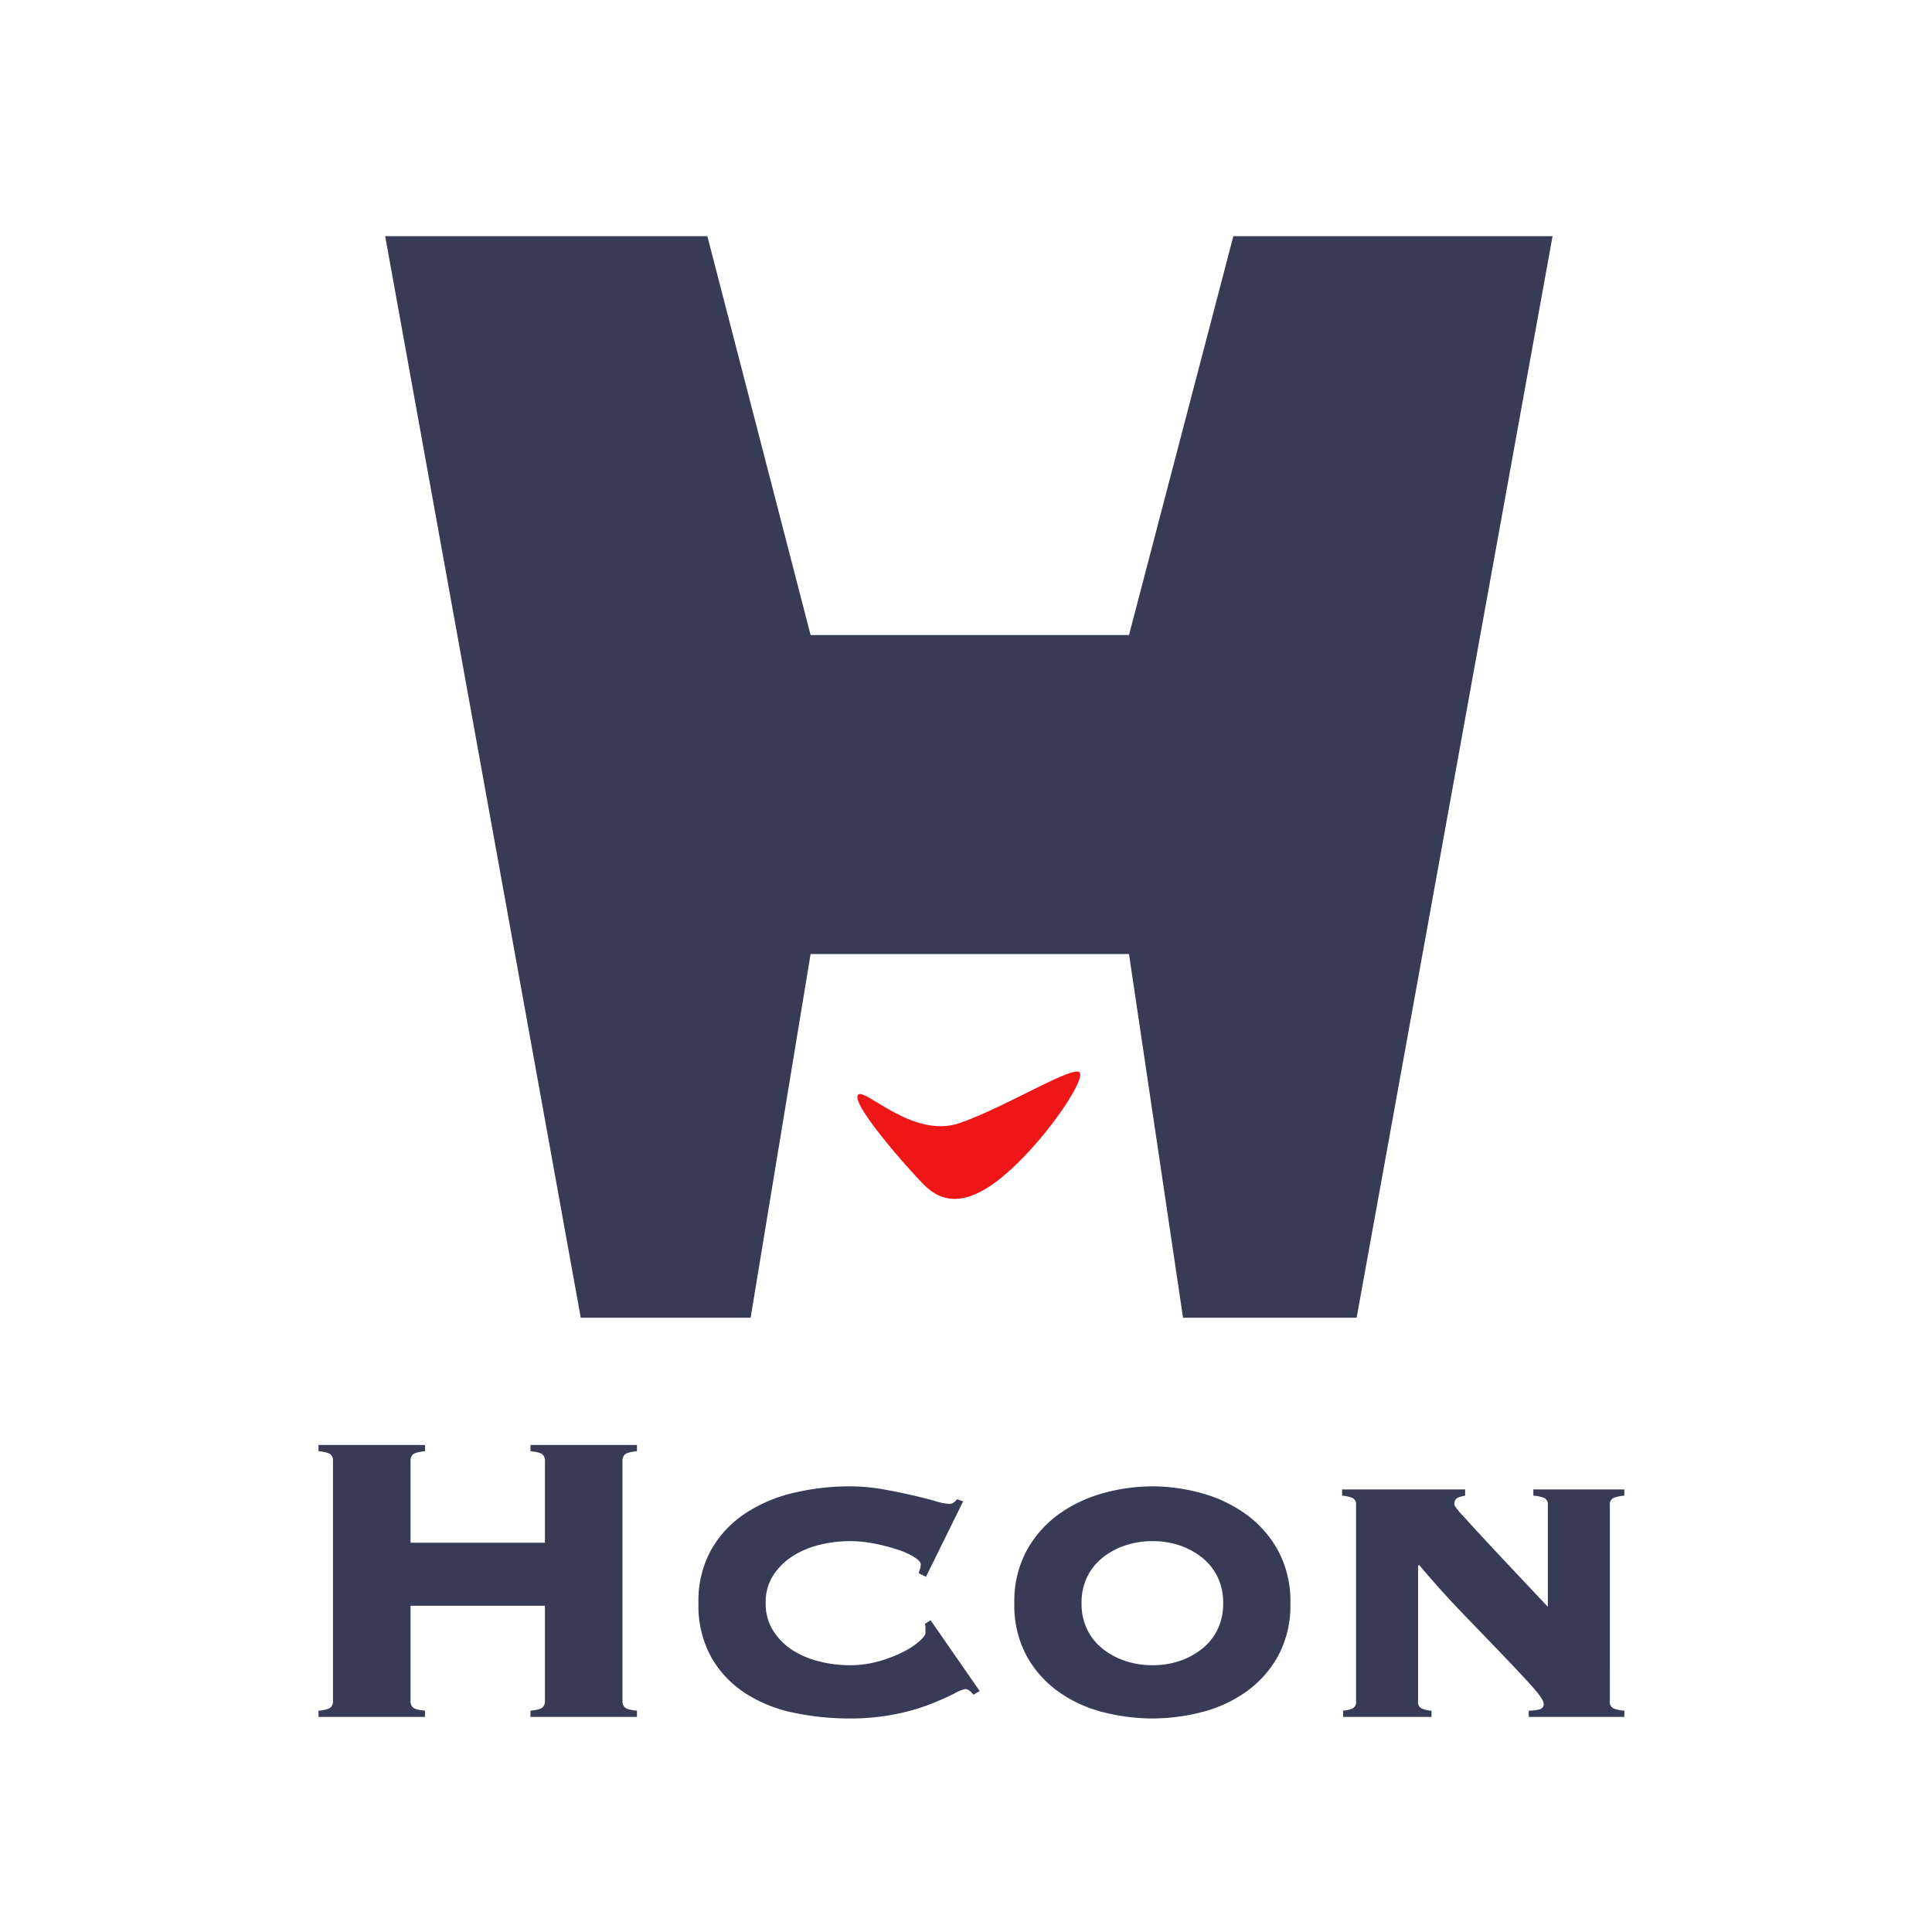 <svg xmlns="http://www.w3.org/2000/svg" width="512" height="512" viewBox="0 0 512 512">
  <g id="グループ_285" data-name="グループ 285" transform="translate(-7174 -5793)">
    <rect id="長方形_6" data-name="長方形 6" width="512" height="512" transform="translate(7174 5793)" fill="rgba(255,255,255,0)"/>
    <g id="グループ_283" data-name="グループ 283" transform="translate(5868 4401.255)">
      <path id="Path" d="M70.324,80.336h85.382l27.356,105.695h84.381L295.1,80.336H379.69L327.764,366.963h-46l-14.323-96.387H183.063L167.17,366.963H122.154Z" transform="translate(1337.753 1374)" fill="#383b55" fill-rule="evenodd"/>
      <path id="パス_2" data-name="パス 2" d="M1583.522,1839.355c-1.19,2.908,13.374,19.473,17.643,23.724s10.539,6.347,20.961-2.352,21.121-24.336,20.367-27.244-19.132,8.727-31.88,13.174S1584.712,1836.447,1583.522,1839.355Z" transform="translate(-50.249 -157.301)" fill="#ee1616"/>
      <path id="パス_11" data-name="パス 11" d="M-91.036-4.11a2.134,2.134,0,0,0,.616,1.576q.616.617,3.22.891V0h-28.222V-1.644q2.6-.274,3.22-.891a2.134,2.134,0,0,0,.616-1.576V-29.455h-35.62V-4.11a2.134,2.134,0,0,0,.617,1.576q.616.617,3.219.891V0h-28.222V-1.644q2.6-.274,3.219-.891a2.134,2.134,0,0,0,.617-1.576V-67.952a2.134,2.134,0,0,0-.617-1.576q-.616-.617-3.219-.891v-1.644h28.222v1.644q-2.6.274-3.219.891a2.134,2.134,0,0,0-.617,1.576v21.783h35.62V-67.952a2.134,2.134,0,0,0-.616-1.576q-.617-.617-3.22-.891v-1.644H-87.2v1.644q-2.6.274-3.22.891a2.134,2.134,0,0,0-.616,1.576Zm80.419-33.017-1.918-.959a10.091,10.091,0,0,1,.343-1.1,3.491,3.491,0,0,0,.205-1.233q0-.822-1.712-1.918a19.808,19.808,0,0,0-4.384-1.987A52.091,52.091,0,0,0-24.112-45.9a33.829,33.829,0,0,0-6.781-.685,33.2,33.2,0,0,0-7.809.959,23.66,23.66,0,0,0-7.124,2.945,17.227,17.227,0,0,0-5.206,5.069,13.153,13.153,0,0,0-2.055,7.467,13.237,13.237,0,0,0,2.055,7.4A16.931,16.931,0,0,0-45.826-17.6,23.66,23.66,0,0,0-38.7-14.659a33.2,33.2,0,0,0,7.809.959,28.306,28.306,0,0,0,7.74-1.028,35.085,35.085,0,0,0,6.439-2.466,20.213,20.213,0,0,0,4.384-2.877q1.576-1.438,1.576-2.123v-1.233a4.156,4.156,0,0,0-.137-1.233l1.507-.959L3.631-6.85l-1.644.959Q.754-7.4-.205-7.4A10.707,10.707,0,0,0-3.151-6.165q-2.4,1.233-6.371,2.809A55.553,55.553,0,0,1-18.906-.685,60.536,60.536,0,0,1-30.893.411,71.625,71.625,0,0,1-45.621-1.1a37.539,37.539,0,0,1-12.81-5.137,27.794,27.794,0,0,1-9.042-9.522A28.185,28.185,0,0,1-70.9-30.14a27.894,27.894,0,0,1,3.425-14.248,28.42,28.42,0,0,1,9.042-9.59,39.858,39.858,0,0,1,12.81-5.411A63.365,63.365,0,0,1-30.893-61.1a50.107,50.107,0,0,1,8.768.754q4.247.753,7.809,1.576T-8.152-57.2a15.589,15.589,0,0,0,3.7.753,2,2,0,0,0,1.233-.411,3.488,3.488,0,0,0,.822-.822l1.644.548ZM49.389-46.58a22.4,22.4,0,0,0-7.261,1.165A19.228,19.228,0,0,0,36.1-42.128a14.758,14.758,0,0,0-4.042,5.138,15.713,15.713,0,0,0-1.438,6.85,15.713,15.713,0,0,0,1.438,6.85A14.758,14.758,0,0,0,36.1-18.152a19.228,19.228,0,0,0,6.028,3.288A22.4,22.4,0,0,0,49.389-13.7a22.225,22.225,0,0,0,7.33-1.164,19.39,19.39,0,0,0,5.959-3.288,14.758,14.758,0,0,0,4.041-5.138,15.713,15.713,0,0,0,1.439-6.85,15.713,15.713,0,0,0-1.439-6.85,14.758,14.758,0,0,0-4.041-5.138,19.39,19.39,0,0,0-5.959-3.288A22.225,22.225,0,0,0,49.389-46.58Zm0-14.522a48.868,48.868,0,0,1,12.947,1.781,36.8,36.8,0,0,1,11.782,5.548,29.132,29.132,0,0,1,8.562,9.659A28.23,28.23,0,0,1,85.968-30.14,28.136,28.136,0,0,1,82.679-16.1a28.66,28.66,0,0,1-8.562,9.521A35.443,35.443,0,0,1,62.335-1.233,52.69,52.69,0,0,1,49.389.411,52.69,52.69,0,0,1,36.442-1.233,35.442,35.442,0,0,1,24.66-6.576,28.66,28.66,0,0,1,16.1-16.1,28.136,28.136,0,0,1,12.809-30.14,28.23,28.23,0,0,1,16.1-44.114a29.132,29.132,0,0,1,8.563-9.659,36.8,36.8,0,0,1,11.782-5.548A48.867,48.867,0,0,1,49.389-61.1ZM170.633-4.11a1.808,1.808,0,0,0,1.1,1.918,10.349,10.349,0,0,0,2.74.548V0H149.124V-1.644a13.749,13.749,0,0,0,2.535-.274q1.438-.274,1.439-1.507t-3.014-4.589q-3.014-3.357-7.74-8.288T131.725-27.331q-5.891-6.1-11.645-12.947l-.274.274V-4.11a1.825,1.825,0,0,0,1.027,1.918,9.1,9.1,0,0,0,2.535.548V0H99.941V-1.644a8.822,8.822,0,0,0,2.4-.548,1.825,1.825,0,0,0,1.027-1.918V-56.17a1.808,1.808,0,0,0-1.1-1.918,10.031,10.031,0,0,0-2.6-.548V-60.28h32.606v1.644a7.582,7.582,0,0,0-1.918.548q-.959.411-.959,1.918a15.3,15.3,0,0,0,2.26,2.808q2.261,2.535,5.823,6.37t7.946,8.494l8.768,9.316V-56.17a1.808,1.808,0,0,0-1.1-1.918,10.349,10.349,0,0,0-2.74-.548V-60.28h24.112v1.644a10.349,10.349,0,0,0-2.74.548,1.808,1.808,0,0,0-1.1,1.918Z" transform="translate(1562 1846.745)" fill="#383b55"/>
    </g>
  </g>
</svg>
